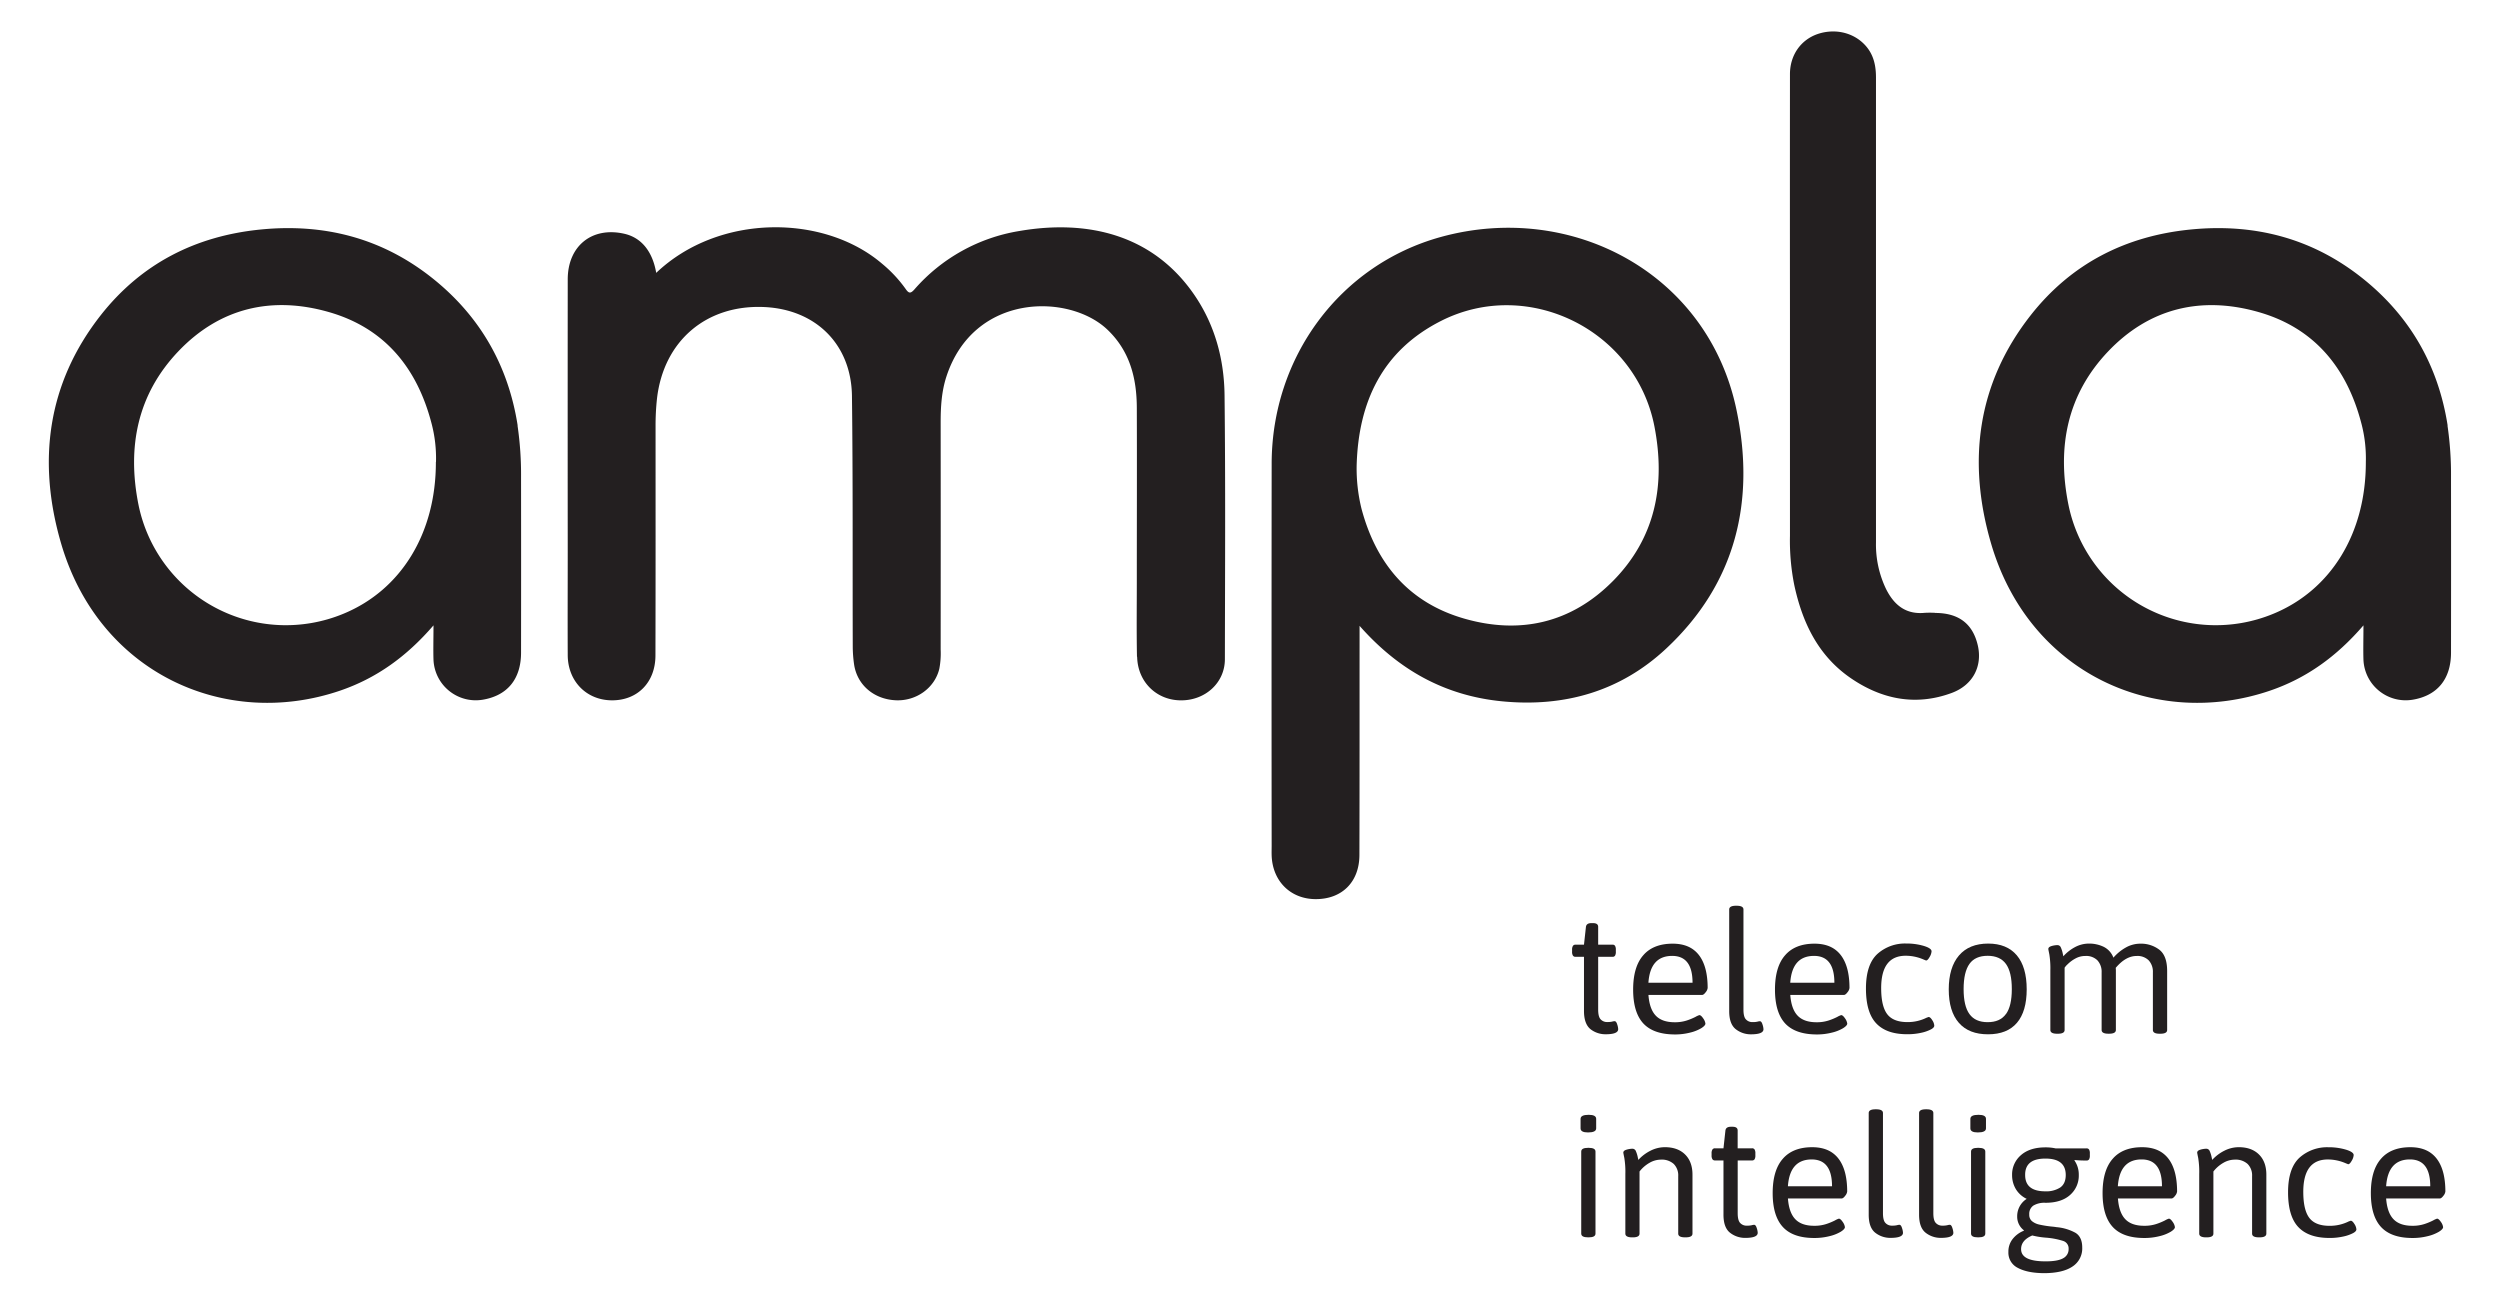 <svg id="3f4a4af5-8580-48cc-b2d3-f542090b52d6" data-name="Layer 1" xmlns="http://www.w3.org/2000/svg" viewBox="0 0 1280 668"><defs><style>.a165e59f-d6e1-429a-966e-dae7ad883509{fill:#231f20;}</style></defs><title>ampla-logo</title><path class="a165e59f-d6e1-429a-966e-dae7ad883509" d="M582.22,336.24c.24,13,10.1,22.48,22.76,22.34,12.39-.11,22.14-9.18,22.16-21,.08-45.08.34-90.18-.17-135.26-.21-18.51-5-36.2-15.72-51.69-21-30.32-54.08-38.43-89.36-32.35a90.54,90.54,0,0,0-53.68,29.87c-1.93,2.16-2.84,2.23-4.51-.19a67.32,67.32,0,0,0-12.15-13c-29.74-25.35-83.5-25.74-115.57,4.75-1.9-11.06-7.62-18-16.22-20-16.58-3.83-29.08,6.14-29.08,23.34q-.06,69.73,0,139.49c0,17.63-.09,35.3,0,52.95.09,13.39,9.65,23,22.57,23.08,13.11.08,22.31-9.16,22.34-22.93.11-39.15.06-78.32.06-117.46a126.68,126.68,0,0,1,.73-14.1c3.38-29.52,25.27-48.25,55-46.87,26.32,1.24,44.48,19.11,44.82,45.51.53,42.81.28,85.62.41,128.45a66.54,66.54,0,0,0,.66,8.86c1.5,10.61,10.14,18,21.35,18.51,10.42.49,19.92-6.21,22.31-16.11a42.19,42.19,0,0,0,.69-9.88q.06-58.22,0-116.41c0-7.87.47-15.72,2.91-23.24,14-43.05,62.67-42.68,82.24-24.33,11.7,11,15.23,25,15.28,40.24.11,29.37,0,58.73,0,88.1,0,13.11-.17,26.23.08,39.32"/><path class="a165e59f-d6e1-429a-966e-dae7ad883509" d="M737.72,121.33c-51.71,14.27-86.54,61.47-86.63,116q-.11,97.81,0,195.61c0,1.75-.06,3.49,0,5.24.54,13.2,9.91,22.31,22.87,22.17,13.26-.11,22-8.86,22.06-22.53.11-36,.06-72,.08-108v-9.39c20.13,22.81,43.94,35.84,73.11,38.66,31.86,3.06,60.46-5.14,83.85-27,35.81-33.42,45.8-75.71,36-122.33C874.48,140,804.77,102.86,737.72,121.33m88,176.25c-21.22,21.39-47.37,27.38-76,19.15-28.35-8.13-45.14-28.13-52.63-56.25a86.43,86.43,0,0,1-2.48-22.34c.94-32.41,13.16-58.58,43.13-73.79,44.72-22.7,99.76,4.71,109.33,54,5.78,29.85.56,57.12-21.33,79.22"/><path class="a165e59f-d6e1-429a-966e-dae7ad883509" d="M1253.2,217.91c-4.77-30.57-19.13-55.75-43.17-75.09-25.8-20.75-55.54-28.56-88.42-25.31-33.4,3.3-61.14,17.52-81.85,43.84-27.64,35.17-32.56,75.25-20.28,117.09,19.49,66.37,84.1,95.16,142.75,75.18,18.55-6.33,34-17.35,47.86-33.44,0,7-.17,12.37,0,17.72a21.66,21.66,0,0,0,25.1,20.37c12.71-2.08,19.72-10.57,19.73-24.11q.06-44.84,0-89.66a173.12,173.12,0,0,0-1.8-26.61m-41.81,18.64c.06,36.69-17.93,65.55-47.26,77.68a77,77,0,0,1-105.07-56.1c-5.84-29.27-.58-56.1,20.3-78.09,21.2-22.34,47.86-28.6,77.11-20.24,28.58,8.15,45.19,28.56,52.59,56.84a69.81,69.81,0,0,1,2.33,19.92"/><path class="a165e59f-d6e1-429a-966e-dae7ad883509" d="M265.05,217.91c-4.77-30.57-19.13-55.75-43.17-75.09-25.8-20.75-55.54-28.56-88.42-25.31-33.4,3.3-61.14,17.52-81.85,43.84C24,196.52,19.06,236.61,31.34,278.44c19.49,66.37,84.1,95.16,142.75,75.18,18.55-6.33,34-17.35,47.86-33.44,0,7-.17,12.37,0,17.72a21.66,21.66,0,0,0,25.1,20.37c12.71-2.08,19.72-10.57,19.73-24.11q.06-44.84,0-89.66a173.12,173.12,0,0,0-1.8-26.61m-41.81,18.64c.06,36.69-17.93,65.55-47.26,77.68a77,77,0,0,1-105.07-56.1C65.07,228.85,70.32,202,91.2,180c21.2-22.34,47.86-28.6,77.11-20.24,28.58,8.15,45.19,28.56,52.59,56.84a69.81,69.81,0,0,1,2.33,19.92"/><path class="a165e59f-d6e1-429a-966e-dae7ad883509" d="M990.7,313.77a48.71,48.71,0,0,0-5.24,0c-9.74.94-15.75-4.06-19.83-12.26a52.61,52.61,0,0,1-5.13-23.75q0-119.05,0-238.08c0-5.76-1.05-11.08-4.73-15.6-5.88-7.21-15.83-9.8-25.16-6.65C922,20.4,916.48,28.23,916.46,37.9q-.06,61.62,0,123.23,0,56.64,0,113.28a115.63,115.63,0,0,0,2.18,25c4.09,19.11,12.09,36.07,28.61,47.56,15.87,11,33.4,14.7,52,7.83,11-4.07,15.77-13.78,13.41-24.24-2.53-11.15-9.76-16.71-21.86-16.73"/><path class="a165e59f-d6e1-429a-966e-dae7ad883509" d="M814.41,527Q811,524.3,811,517.61V489.89h-4.34a1.5,1.5,0,0,1-1.31-.61,3.52,3.52,0,0,1-.44-2v-1a3.51,3.51,0,0,1,.44-2,1.51,1.51,0,0,1,1.31-.61H811l1-9.12c.17-1.27,1.1-1.91,2.78-1.91h.87c1.73,0,2.61.64,2.61,1.91v9.12h7.3a1.46,1.46,0,0,1,1.35.61,3.77,3.77,0,0,1,.4,2v1a3.78,3.78,0,0,1-.4,2,1.46,1.46,0,0,1-1.35.61h-7.3v27c0,2.43.42,4.12,1.26,5a4.4,4.4,0,0,0,3.43,1.39,10.35,10.35,0,0,0,2.47-.22,5.44,5.44,0,0,1,1.26-.22c.52,0,1,.54,1.31,1.61a8.65,8.65,0,0,1,.52,2.48c0,1.74-2.12,2.61-6.34,2.61A12.43,12.43,0,0,1,814.41,527Z"/><path class="a165e59f-d6e1-429a-966e-dae7ad883509" d="M841.38,524q-5.2-5.65-5.21-17.29t5.13-17.55q5.13-6,15.12-6,8.87,0,13.38,5.78t4.52,16.9a4.21,4.21,0,0,1-1,2.17c-.69.93-1.31,1.39-1.83,1.39H844q.53,7.21,3.75,10.6c2.13,2.25,5.36,3.39,9.64,3.39a19.32,19.32,0,0,0,6.3-.92,31.39,31.39,0,0,0,4.39-1.82,9.13,9.13,0,0,1,2-.91c.57,0,1.22.58,2,1.73a5.79,5.79,0,0,1,1.09,2.61c0,.69-.73,1.49-2.18,2.39a20.58,20.58,0,0,1-5.77,2.25,31.15,31.15,0,0,1-7.7.92Q846.6,529.6,841.38,524Zm25.2-20.85q0-13.73-10.42-13.73-11.22,0-12.17,13.73Z"/><path class="a165e59f-d6e1-429a-966e-dae7ad883509" d="M888.78,527q-3.44-2.65-3.43-9.34v-52c0-1.27,1.15-1.92,3.47-1.92h.35c2.32,0,3.48.64,3.48,1.92v51.26c0,2.43.41,4.12,1.26,5a4.38,4.38,0,0,0,3.43,1.39,10.35,10.35,0,0,0,2.47-.22,5.44,5.44,0,0,1,1.26-.22c.52,0,1,.54,1.31,1.61a9.1,9.1,0,0,1,.52,2.48q0,2.61-6.35,2.61A12.39,12.39,0,0,1,888.78,527Z"/><path class="a165e59f-d6e1-429a-966e-dae7ad883509" d="M914,524q-5.2-5.65-5.21-17.29t5.13-17.55q5.13-6,15.12-6,8.87,0,13.38,5.78t4.52,16.9a4.21,4.21,0,0,1-1,2.17c-.69.93-1.31,1.39-1.83,1.39H916.62q.53,7.21,3.75,10.6c2.13,2.25,5.36,3.39,9.64,3.39a19.32,19.32,0,0,0,6.3-.92,31.39,31.39,0,0,0,4.39-1.82,9.13,9.13,0,0,1,2-.91c.57,0,1.22.58,2,1.73a5.79,5.79,0,0,1,1.09,2.61c0,.69-.73,1.49-2.18,2.39a20.58,20.58,0,0,1-5.77,2.25,31.15,31.15,0,0,1-7.7.92Q919.23,529.6,914,524Zm25.2-20.85q0-13.73-10.42-13.73-11.22,0-12.17,13.73Z"/><path class="a165e59f-d6e1-429a-966e-dae7ad883509" d="M960.67,524q-5.31-5.56-5.3-17.9t5.9-17.72a21.19,21.19,0,0,1,14.69-5.3,31,31,0,0,1,9,1.22q4,1.22,4,2.78a6.42,6.42,0,0,1-1,2.91q-1,1.78-1.78,1.78a.76.76,0,0,1-.39-.13,2,2,0,0,0-.56-.21,23.15,23.15,0,0,0-9.48-2.09q-12.6,0-12.59,16.6,0,9.21,3.08,13.29c2.06,2.72,5.52,4.08,10.39,4.08a21.64,21.64,0,0,0,9.82-2.26l1-.35c.57,0,1.21.56,1.9,1.69a5.64,5.64,0,0,1,1,2.74c0,.7-.62,1.38-1.87,2a19.7,19.7,0,0,1-5,1.69,31,31,0,0,1-6.78.7Q966,529.6,960.67,524Z"/><path class="a165e59f-d6e1-429a-966e-dae7ad883509" d="M1002.94,523.69q-5.18-5.91-5.18-17.12T1003,489.2q5.22-6.08,14.95-6.09,9.56,0,14.64,6t5.08,17.42q0,11.3-5,17.16t-14.73,5.87Q1008.1,529.6,1002.94,523.69Zm24.11-4.47q3-4.13,3-12.82t-3-12.85c-2-2.78-5.16-4.18-9.38-4.18s-7.33,1.38-9.3,4.13-3,7.05-3,12.9,1,10.07,3,12.82,5.07,4.13,9.3,4.13S1025,522,1027,519.22Z"/><path class="a165e59f-d6e1-429a-966e-dae7ad883509" d="M1105.5,486.2q4.09,3.09,4.08,11v30.15c0,1.28-1.16,1.92-3.48,1.92h-.35c-2.32,0-3.47-.64-3.47-1.92V497.88a8.62,8.62,0,0,0-2.13-6.16,8.11,8.11,0,0,0-6.21-2.26q-5.56,0-10.69,6.08a12.8,12.8,0,0,1,.08,1.74v30.06c0,1.28-1.16,1.92-3.48,1.92h-.34c-2.32,0-3.48-.64-3.48-1.92V497.88a8.62,8.62,0,0,0-2.13-6.16,8.11,8.11,0,0,0-6.21-2.26,10.4,10.4,0,0,0-5.18,1.35,17,17,0,0,0-3.9,2.91,9.4,9.4,0,0,0-1.53,1.74v31.89c0,1.28-1.15,1.92-3.47,1.92h-.35c-2.32,0-3.48-.64-3.48-1.92v-30.5a44.49,44.49,0,0,0-.52-8.21c-.34-1.65-.52-2.56-.52-2.74,0-.7.56-1.2,1.65-1.52a11.19,11.19,0,0,1,3-.48,1.87,1.87,0,0,1,1.78,1.26,14,14,0,0,1,.87,2.65c.21.93.33,1.54.39,1.82a21.28,21.28,0,0,1,5.87-4.65,15.18,15.18,0,0,1,7.35-1.87,17.1,17.1,0,0,1,7.33,1.61,10.17,10.17,0,0,1,5.09,5.61,23.64,23.64,0,0,1,6.29-5.17,15.11,15.11,0,0,1,7.52-2A15.43,15.43,0,0,1,1105.5,486.2Z"/><path class="a165e59f-d6e1-429a-966e-dae7ad883509" d="M809.25,577.73v-4.87c0-1.39,1.38-2.08,4.17-2.08q3.82,0,3.82,2.08v4.87c0,1.39-1.39,2.08-4.17,2.08Q809.25,579.82,809.25,577.73Zm.34,53.87v-42c0-1.27,1.16-1.91,3.48-1.91h.35c2.32,0,3.47.64,3.47,1.91v42c0,1.28-1.15,1.92-3.47,1.92h-.35C810.75,633.52,809.59,632.88,809.59,631.6Z"/><path class="a165e59f-d6e1-429a-966e-dae7ad883509" d="M832.18,631.6v-30.5a44.49,44.49,0,0,0-.52-8.21c-.34-1.65-.52-2.56-.52-2.74,0-.7.56-1.2,1.66-1.52a11.05,11.05,0,0,1,3-.48,1.87,1.87,0,0,1,1.77,1.26,14,14,0,0,1,.87,2.65c.21.93.34,1.54.39,1.82a21.11,21.11,0,0,1,6.35-4.78,16.31,16.31,0,0,1,7.21-1.74q6.6,0,10.38,3.74t3.78,10.34V631.6c0,1.28-1.16,1.92-3.48,1.92h-.34c-2.33,0-3.48-.64-3.48-1.92V602.15a8.25,8.25,0,0,0-2.3-6.21,9.1,9.1,0,0,0-6.56-2.21,11.8,11.8,0,0,0-5.87,1.65,17.21,17.21,0,0,0-5.08,4.43v31.8c0,1.28-1.16,1.92-3.48,1.92h-.35C833.35,633.52,832.18,632.88,832.18,631.6Z"/><path class="a165e59f-d6e1-429a-966e-dae7ad883509" d="M885.85,631.22q-3.44-2.65-3.43-9.34V594.15h-4.34a1.5,1.5,0,0,1-1.31-.61,3.52,3.52,0,0,1-.44-2v-1a3.51,3.51,0,0,1,.44-2,1.51,1.51,0,0,1,1.31-.61h4.34l1-9.12c.17-1.27,1.1-1.91,2.78-1.91h.87c1.73,0,2.61.64,2.61,1.91v9.12H897a1.46,1.46,0,0,1,1.35.61,3.77,3.77,0,0,1,.4,2v1a3.78,3.78,0,0,1-.4,2,1.46,1.46,0,0,1-1.35.61h-7.3v27c0,2.43.42,4.12,1.26,5a4.4,4.4,0,0,0,3.43,1.39,10.35,10.35,0,0,0,2.47-.22,5.44,5.44,0,0,1,1.26-.22c.52,0,1,.54,1.31,1.61a8.65,8.65,0,0,1,.52,2.48c0,1.74-2.12,2.61-6.34,2.61A12.43,12.43,0,0,1,885.85,631.22Z"/><path class="a165e59f-d6e1-429a-966e-dae7ad883509" d="M912.82,628.21q-5.2-5.65-5.21-17.29t5.13-17.55q5.13-6,15.12-6,8.87,0,13.38,5.78t4.52,16.9a4.21,4.21,0,0,1-1,2.17c-.69.93-1.31,1.39-1.83,1.39H915.42q.53,7.21,3.75,10.6c2.13,2.25,5.36,3.39,9.64,3.39a19.32,19.32,0,0,0,6.3-.92,31.39,31.39,0,0,0,4.39-1.82,9.13,9.13,0,0,1,2-.91c.57,0,1.22.58,2,1.73a5.79,5.79,0,0,1,1.09,2.61c0,.69-.73,1.49-2.18,2.39a20.58,20.58,0,0,1-5.77,2.25,31.15,31.15,0,0,1-7.7.92Q918,633.86,912.82,628.21ZM938,607.37q0-13.73-10.42-13.73-11.22,0-12.17,13.73Z"/><path class="a165e59f-d6e1-429a-966e-dae7ad883509" d="M960.21,631.22q-3.44-2.65-3.43-9.34v-52c0-1.27,1.15-1.92,3.47-1.92h.35c2.32,0,3.48.64,3.48,1.92v51.26c0,2.43.41,4.12,1.26,5a4.38,4.38,0,0,0,3.43,1.39,10.35,10.35,0,0,0,2.47-.22,5.44,5.44,0,0,1,1.26-.22c.52,0,1,.54,1.31,1.61a9.1,9.1,0,0,1,.52,2.48q0,2.61-6.35,2.61A12.39,12.39,0,0,1,960.21,631.22Z"/><path class="a165e59f-d6e1-429a-966e-dae7ad883509" d="M986,631.22q-3.44-2.65-3.43-9.34v-52c0-1.27,1.15-1.92,3.47-1.92h.35c2.32,0,3.48.64,3.48,1.92v51.26c0,2.43.41,4.12,1.26,5a4.38,4.38,0,0,0,3.43,1.39,10.35,10.35,0,0,0,2.47-.22,5.44,5.44,0,0,1,1.26-.22c.52,0,1,.54,1.31,1.61a9.1,9.1,0,0,1,.52,2.48q0,2.61-6.35,2.61A12.39,12.39,0,0,1,986,631.22Z"/><path class="a165e59f-d6e1-429a-966e-dae7ad883509" d="M1008.83,577.73v-4.87c0-1.39,1.38-2.08,4.17-2.08q3.82,0,3.82,2.08v4.87c0,1.39-1.39,2.08-4.17,2.08Q1008.83,579.82,1008.83,577.73Zm.34,53.87v-42c0-1.27,1.16-1.91,3.48-1.91h.35c2.32,0,3.47.64,3.47,1.91v42c0,1.28-1.15,1.92-3.47,1.92h-.35C1010.33,633.52,1009.17,632.88,1009.17,631.6Z"/><path class="a165e59f-d6e1-429a-966e-dae7ad883509" d="M1033.12,649.15a8.65,8.65,0,0,1-4.82-8.16,10.37,10.37,0,0,1,2.17-6.61,13.75,13.75,0,0,1,5.73-4.25l.08-.18a8.74,8.74,0,0,1-3.48-7.13,10.5,10.5,0,0,1,4.87-9,13,13,0,0,1-5.56-5,13.86,13.86,0,0,1-1.92-7.21,13,13,0,0,1,4.52-10.16q4.53-4,12.61-4a23.73,23.73,0,0,1,5.12.52h15.82a1.46,1.46,0,0,1,1.35.61,3.78,3.78,0,0,1,.39,2v1a3.79,3.79,0,0,1-.39,2,1.46,1.46,0,0,1-1.35.61,59.88,59.88,0,0,1-6.09-.26l-.08.18a12.7,12.7,0,0,1,2.25,7.47,13.14,13.14,0,0,1-4.47,10.25q-4.47,4-12.64,4a10.92,10.92,0,0,0-6.17,1.44,5.15,5.15,0,0,0-2.08,4.56,4.18,4.18,0,0,0,1.44,3.44,8.87,8.87,0,0,0,3.6,1.69,53.33,53.33,0,0,0,6.09,1c1.27.12,2.23.23,2.86.35a24.31,24.31,0,0,1,9.7,2.91c2.28,1.42,3.43,3.93,3.43,7.52a11,11,0,0,1-5,9.73q-5,3.39-14.76,3.39Q1037.94,651.76,1033.12,649.15Zm23.1-4.87a5.16,5.16,0,0,0,2.91-4.86,4,4,0,0,0-2.86-4.08,38.72,38.72,0,0,0-8.61-1.65,40.81,40.81,0,0,1-7.13-1.13q-5.73,2.43-5.73,7,0,6.25,12.42,6.25Q1053.32,645.85,1056.23,644.29ZM1054.84,608q2.82-2,2.82-6.39,0-8.43-10.44-8.42t-10.34,8.42q0,8.35,10.34,8.35A13.19,13.19,0,0,0,1054.84,608Z"/><path class="a165e59f-d6e1-429a-966e-dae7ad883509" d="M1081.73,628.21q-5.2-5.65-5.21-17.29t5.13-17.55q5.13-6,15.12-6,8.87,0,13.38,5.78t4.52,16.9a4.21,4.21,0,0,1-1,2.17c-.69.93-1.31,1.39-1.83,1.39h-27.46q.53,7.21,3.75,10.6c2.13,2.25,5.36,3.39,9.64,3.39a19.32,19.32,0,0,0,6.3-.92,31.39,31.39,0,0,0,4.39-1.82,9.13,9.13,0,0,1,2-.91c.57,0,1.22.58,2,1.73a5.79,5.79,0,0,1,1.09,2.61c0,.69-.73,1.49-2.18,2.39a20.58,20.58,0,0,1-5.77,2.25,31.15,31.15,0,0,1-7.7.92Q1086.95,633.86,1081.73,628.21Zm25.2-20.85q0-13.73-10.42-13.73-11.22,0-12.17,13.73Z"/><path class="a165e59f-d6e1-429a-966e-dae7ad883509" d="M1126,631.6v-30.5a44.49,44.49,0,0,0-.52-8.21c-.34-1.65-.52-2.56-.52-2.74,0-.7.56-1.2,1.66-1.52a11.05,11.05,0,0,1,3-.48,1.87,1.87,0,0,1,1.77,1.26,14,14,0,0,1,.87,2.65c.21.93.34,1.54.39,1.82a21.11,21.11,0,0,1,6.35-4.78,16.31,16.31,0,0,1,7.21-1.74q6.6,0,10.38,3.74t3.78,10.34V631.6c0,1.28-1.16,1.92-3.48,1.92h-.34c-2.33,0-3.48-.64-3.48-1.92V602.15a8.25,8.25,0,0,0-2.3-6.21,9.1,9.1,0,0,0-6.56-2.21,11.8,11.8,0,0,0-5.87,1.65,17.21,17.21,0,0,0-5.08,4.43v31.8c0,1.28-1.16,1.92-3.48,1.92h-.35C1127.2,633.52,1126,632.88,1126,631.6Z"/><path class="a165e59f-d6e1-429a-966e-dae7ad883509" d="M1176.79,628.31q-5.31-5.56-5.3-17.9t5.9-17.72a21.19,21.19,0,0,1,14.69-5.3,31,31,0,0,1,9,1.22q4,1.22,4,2.78a6.42,6.42,0,0,1-1,2.91q-1,1.78-1.78,1.78a.76.76,0,0,1-.39-.13,2,2,0,0,0-.56-.21,23.15,23.15,0,0,0-9.48-2.09q-12.6,0-12.59,16.6,0,9.21,3.08,13.29c2.06,2.72,5.52,4.08,10.39,4.08a21.64,21.64,0,0,0,9.82-2.26l1-.35c.57,0,1.21.56,1.9,1.69a5.64,5.64,0,0,1,1,2.74c0,.7-.62,1.38-1.87,2a19.7,19.7,0,0,1-5,1.69,31,31,0,0,1-6.78.7Q1182.08,633.86,1176.79,628.31Z"/><path class="a165e59f-d6e1-429a-966e-dae7ad883509" d="M1219.09,628.21q-5.2-5.65-5.21-17.29t5.13-17.55q5.13-6,15.12-6,8.87,0,13.38,5.78t4.52,16.9a4.21,4.21,0,0,1-1,2.17c-.69.93-1.31,1.39-1.83,1.39H1221.7q.53,7.21,3.75,10.6c2.13,2.25,5.36,3.39,9.64,3.39a19.32,19.32,0,0,0,6.3-.92,31.39,31.39,0,0,0,4.39-1.82,9.13,9.13,0,0,1,2-.91c.57,0,1.22.58,2,1.73a5.79,5.79,0,0,1,1.09,2.61c0,.69-.73,1.49-2.18,2.39a20.58,20.58,0,0,1-5.77,2.25,31.15,31.15,0,0,1-7.7.92Q1224.31,633.86,1219.09,628.21Zm25.2-20.85q0-13.73-10.42-13.73-11.22,0-12.17,13.73Z"/></svg>